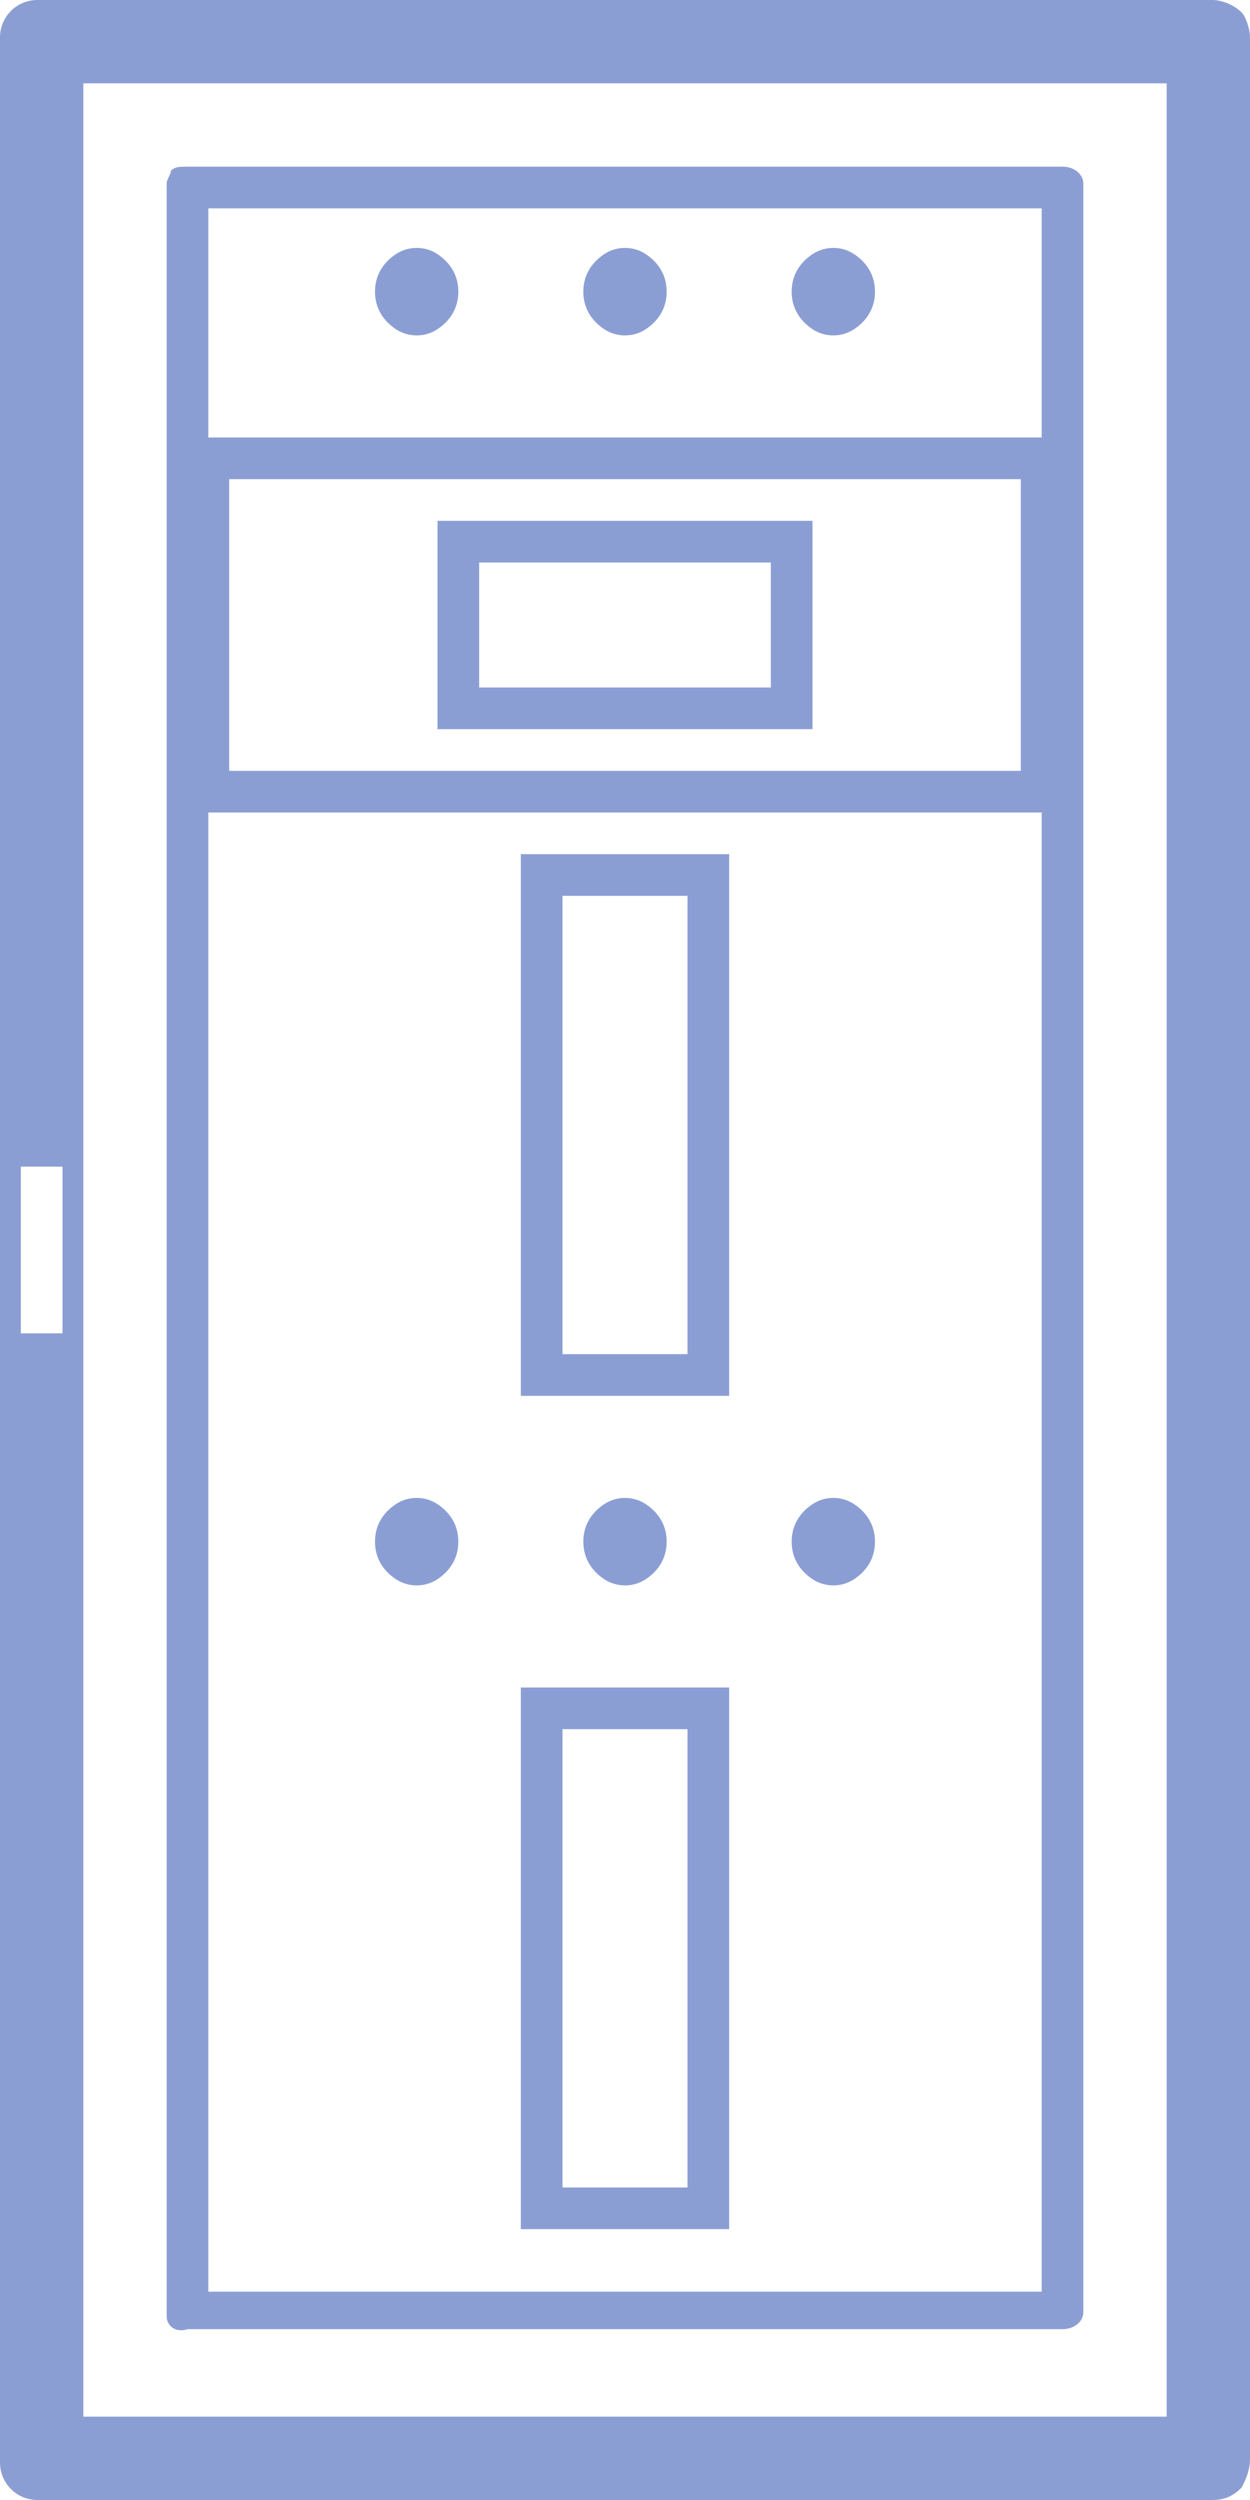 <?xml version="1.0" encoding="utf-8"?>
<!-- Generator: Adobe Illustrator 24.0.1, SVG Export Plug-In . SVG Version: 6.00 Build 0)  -->
<svg version="1.1" id="图层_1" xmlns="http://www.w3.org/2000/svg" xmlns:xlink="http://www.w3.org/1999/xlink" x="0px" y="0px"
	 viewBox="0 0 30 60" style="enable-background:new 0 0 30 60;" xml:space="preserve">
<style type="text/css">
	.st0{fill:#8B9ED4;}
</style>
<g>
	<g id="形状结合_7_">
		<path class="st0" d="M29.1,0c0.2,0,0.5,0.1,0.7,0.3C29.9,0.4,30,0.7,30,0.9V59c0,0.3-0.1,0.5-0.2,0.7c-0.2,0.2-0.4,0.3-0.7,0.3
			H0.9C0.4,60,0,59.6,0,59.1V0.9C0,0.4,0.4,0,0.9,0H29.1z M28,2H2v56h26V2z M1.5,28h-1v4h1V28z"/>
	</g>
	<g id="路径_26_">
		<path class="st0" d="M25.5,4C25.8,4,26,4.2,26,4.4v51.1c0,0.2-0.2,0.4-0.5,0.4H4.5C4.2,56,4,55.8,4,55.6V4.4
			c0-0.1,0.1-0.2,0.1-0.3C4.2,4,4.3,4,4.5,4H25.5z M25,5H5v50h20V5z"/>
	</g>
	<g>
		<g id="路径_25_">
			<path class="st0" d="M9.5,7.9c0.3,0.2,0.7,0.2,1,0C10.8,7.7,11,7.4,11,7s-0.2-0.7-0.5-0.9s-0.7-0.2-1,0S9,6.6,9,7
				S9.2,7.7,9.5,7.9z"/>
		</g>
		<g id="路径_24_">
			<path class="st0" d="M14.5,7.9c0.3,0.2,0.7,0.2,1,0C15.8,7.7,16,7.4,16,7s-0.2-0.7-0.5-0.9s-0.7-0.2-1,0S14,6.6,14,7
				S14.2,7.7,14.5,7.9z"/>
		</g>
		<g id="路径_23_">
			<path class="st0" d="M19.5,7.9c0.3,0.2,0.7,0.2,1,0C20.8,7.7,21,7.4,21,7s-0.2-0.7-0.5-0.9s-0.7-0.2-1,0S19,6.6,19,7
				S19.2,7.7,19.5,7.9z"/>
		</g>
	</g>
	<g>
		<g id="路径_22_">
			<path class="st0" d="M9.5,37.9c0.3,0.2,0.7,0.2,1,0c0.3-0.2,0.5-0.5,0.5-0.9s-0.2-0.7-0.5-0.9c-0.3-0.2-0.7-0.2-1,0
				C9.2,36.3,9,36.6,9,37S9.2,37.7,9.5,37.9z"/>
		</g>
		<g id="路径_21_">
			<path class="st0" d="M14.5,37.9c0.3,0.2,0.7,0.2,1,0c0.3-0.2,0.5-0.5,0.5-0.9s-0.2-0.7-0.5-0.9c-0.3-0.2-0.7-0.2-1,0
				C14.2,36.3,14,36.6,14,37S14.2,37.7,14.5,37.9z"/>
		</g>
		<g id="路径_20_">
			<path class="st0" d="M19.5,37.9c0.3,0.2,0.7,0.2,1,0c0.3-0.2,0.5-0.5,0.5-0.9s-0.2-0.7-0.5-0.9c-0.3-0.2-0.7-0.2-1,0
				C19.2,36.3,19,36.6,19,37S19.2,37.7,19.5,37.9z"/>
		</g>
	</g>
	<g>
		<path class="st0" d="M25.5,19.5h-21v-9h21V19.5z M5.5,18.5h19v-7h-19V18.5z"/>
	</g>
	<g>
		<path class="st0" d="M19.5,17.5h-9v-5h9V17.5z M11.5,16.5h7v-3h-7V16.5z"/>
	</g>
	<g>
		<path class="st0" d="M17.5,33.5h-5v-13h5V33.5z M13.5,32.5h3v-11h-3V32.5z"/>
	</g>
	<g>
		<path class="st0" d="M17.5,53.5h-5v-13h5V53.5z M13.5,52.5h3v-11h-3V52.5z"/>
	</g>
</g>
</svg>
